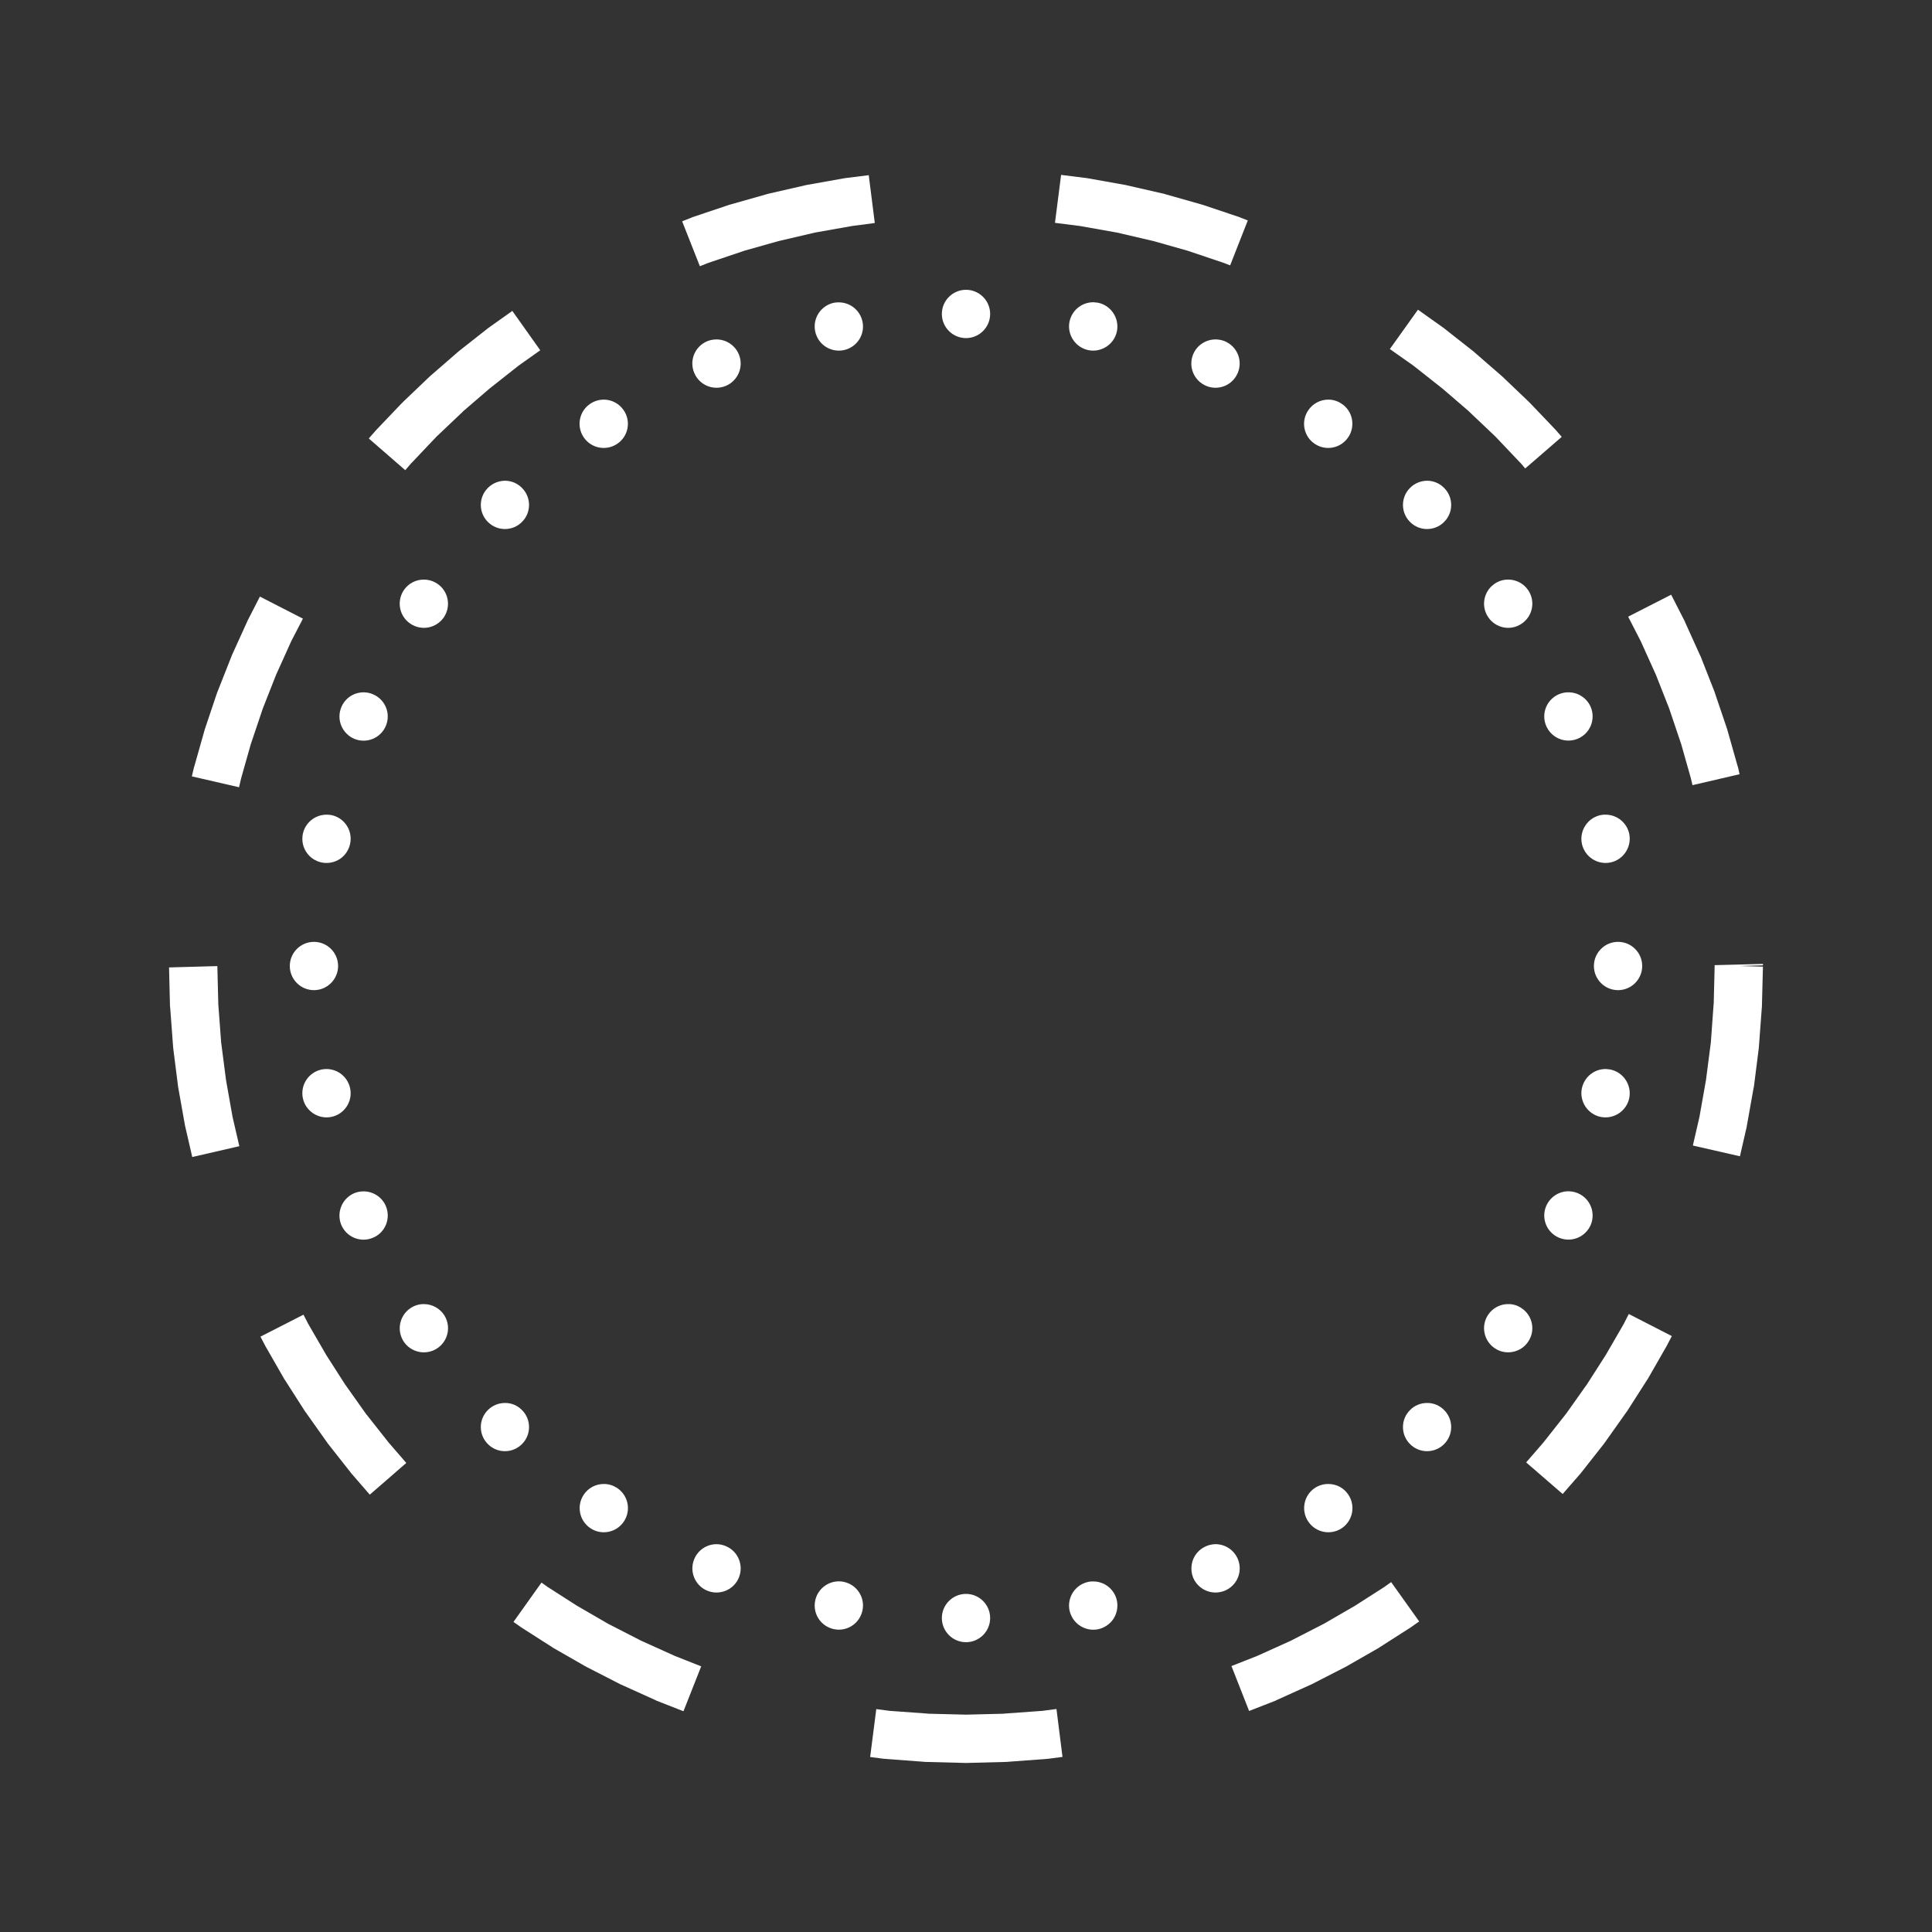 <?xml version="1.0" encoding="UTF-8"?>
<svg xmlns="http://www.w3.org/2000/svg" xmlns:xlink="http://www.w3.org/1999/xlink" viewBox="0 0 80 80" version="1.1" fill="#ffffff"><rect x="0" y="0" width="80" height="80" fill="#333333" stroke="none"/><g id="surface1" fill="#ffffff"><path style=" " d="M 43.938 7.242 L 43.684 9.227 L 44.723 9.359 L 46.223 9.625 L 46.246 9.629 L 47.77 9.984 L 49.195 10.387 L 49.203 10.391 L 50.676 10.887 L 50.684 10.891 L 50.938 10.988 L 51.668 9.129 L 51.371 9.012 L 51.344 9 L 51.324 8.992 L 49.836 8.492 L 49.789 8.477 L 48.27 8.047 L 48.223 8.031 L 46.672 7.676 L 46.652 7.672 L 46.625 7.664 L 45.047 7.383 L 45 7.375 Z M 35.973 7.254 L 35 7.375 L 34.953 7.383 L 33.375 7.664 L 33.348 7.672 L 33.328 7.676 L 31.777 8.031 L 31.73 8.047 L 30.211 8.477 L 30.164 8.492 L 28.676 8.992 L 28.656 9 L 28.629 9.012 L 28.246 9.164 L 28.98 11.023 L 29.316 10.891 L 29.324 10.887 L 30.797 10.391 L 30.805 10.387 L 32.23 9.984 L 33.754 9.629 L 33.777 9.625 L 35.277 9.359 L 36.223 9.234 Z M 40 12 C 39.449 12 39 12.449 39 13 C 39 13.551 39.449 14 40 14 C 40.551 14 41 13.551 41 13 C 41 12.449 40.551 12 40 12 Z M 45.293 12.516 C 44.805 12.504 44.383 12.844 44.285 13.324 C 44.18 13.863 44.531 14.391 45.074 14.5 C 45.613 14.605 46.141 14.254 46.25 13.715 C 46.355 13.172 46.004 12.645 45.465 12.535 C 45.406 12.527 45.352 12.52 45.293 12.516 Z M 34.738 12.52 C 34.672 12.52 34.605 12.523 34.539 12.535 C 33.996 12.645 33.645 13.172 33.754 13.715 C 33.805 13.973 33.957 14.203 34.18 14.352 C 34.398 14.496 34.668 14.551 34.93 14.5 C 35.473 14.391 35.824 13.867 35.715 13.324 C 35.621 12.859 35.215 12.523 34.738 12.52 Z M 58.715 12.824 L 57.551 14.453 L 58.527 15.141 L 58.566 15.172 L 59.734 16.094 L 60.828 17.035 L 60.836 17.047 L 61.906 18.062 L 61.938 18.094 L 62.953 19.164 L 62.965 19.172 L 63.156 19.398 L 64.668 18.09 L 64.441 17.828 L 64.426 17.812 L 64.41 17.793 L 63.352 16.684 L 63.332 16.668 L 63.316 16.648 L 62.207 15.59 L 62.188 15.574 L 62.172 15.559 L 61.012 14.551 L 60.973 14.52 L 59.766 13.57 L 59.746 13.559 L 59.727 13.543 Z M 21.215 12.875 L 20.273 13.543 L 20.254 13.559 L 20.234 13.57 L 19.027 14.52 L 18.988 14.551 L 17.828 15.559 L 17.812 15.574 L 17.793 15.59 L 16.684 16.648 L 16.668 16.668 L 16.648 16.684 L 15.59 17.793 L 15.574 17.812 L 15.559 17.828 L 15.27 18.156 L 16.781 19.469 L 17.035 19.172 L 17.047 19.164 L 18.062 18.094 L 18.094 18.062 L 19.164 17.047 L 19.172 17.035 L 20.266 16.094 L 21.434 15.172 L 21.473 15.141 L 22.371 14.504 Z M 29.676 14.055 C 29.543 14.055 29.41 14.078 29.285 14.129 C 28.773 14.344 28.531 14.926 28.746 15.438 C 28.957 15.949 29.539 16.191 30.051 15.98 C 30.562 15.766 30.805 15.184 30.594 14.672 C 30.438 14.301 30.078 14.059 29.676 14.055 Z M 50.355 14.055 C 49.941 14.047 49.566 14.289 49.406 14.672 C 49.195 15.184 49.438 15.766 49.949 15.98 C 50.461 16.191 51.043 15.949 51.254 15.438 C 51.469 14.926 51.227 14.344 50.715 14.129 C 50.602 14.082 50.477 14.059 50.355 14.055 Z M 25.012 16.547 C 24.809 16.547 24.609 16.605 24.441 16.719 C 23.984 17.023 23.859 17.645 24.168 18.105 C 24.473 18.562 25.094 18.688 25.555 18.379 C 26.016 18.074 26.137 17.453 25.832 16.996 C 25.648 16.719 25.34 16.551 25.012 16.547 Z M 55.016 16.547 C 54.676 16.543 54.355 16.711 54.168 16.996 C 53.859 17.453 53.984 18.074 54.441 18.379 C 54.902 18.688 55.523 18.562 55.828 18.105 C 55.977 17.887 56.031 17.613 55.98 17.355 C 55.93 17.094 55.777 16.863 55.555 16.719 C 55.395 16.609 55.211 16.551 55.016 16.547 Z M 20.922 19.906 C 20.652 19.906 20.391 20.012 20.203 20.203 C 19.812 20.59 19.812 21.227 20.203 21.613 C 20.59 22.004 21.227 22.004 21.613 21.613 C 22.004 21.227 22.004 20.59 21.613 20.203 C 21.43 20.016 21.184 19.91 20.922 19.906 Z M 59.105 19.906 C 58.836 19.906 58.574 20.012 58.387 20.203 C 57.996 20.59 57.996 21.227 58.387 21.613 C 58.773 22.004 59.41 22.004 59.797 21.613 C 60.188 21.227 60.188 20.59 59.797 20.203 C 59.613 20.016 59.367 19.91 59.105 19.906 Z M 62.461 24 C 62.258 23.996 62.062 24.055 61.895 24.168 C 61.438 24.473 61.312 25.094 61.621 25.551 C 61.926 26.012 62.547 26.137 63.004 25.828 C 63.465 25.52 63.59 24.902 63.281 24.441 C 63.098 24.168 62.789 24 62.461 24 Z M 17.566 24 C 17.227 23.992 16.906 24.16 16.719 24.441 C 16.414 24.902 16.535 25.523 16.996 25.828 C 17.457 26.137 18.074 26.012 18.383 25.555 C 18.688 25.094 18.566 24.473 18.105 24.168 C 17.945 24.062 17.762 24.004 17.566 24 Z M 69.199 24.625 L 67.418 25.535 L 67.934 26.539 L 67.938 26.547 L 68.566 27.938 L 68.574 27.957 L 69.109 29.316 L 69.113 29.324 L 69.609 30.797 L 69.613 30.805 L 70.016 32.23 L 70.082 32.512 L 72.031 32.059 L 71.969 31.777 L 71.953 31.73 L 71.523 30.211 L 71.508 30.164 L 71.004 28.676 L 71 28.656 L 70.988 28.629 L 70.418 27.176 L 70.406 27.156 L 70.395 27.133 L 69.754 25.715 L 69.746 25.691 L 69.734 25.672 Z M 10.762 24.703 L 10.266 25.672 L 10.254 25.691 L 10.246 25.715 L 9.602 27.133 L 9.594 27.156 L 9.586 27.176 L 9.012 28.629 L 9 28.656 L 8.992 28.676 L 8.492 30.164 L 8.477 30.211 L 8.047 31.73 L 8.031 31.777 L 7.945 32.148 L 9.898 32.598 L 9.984 32.23 L 10.387 30.805 L 10.391 30.797 L 10.887 29.324 L 10.891 29.316 L 11.426 27.957 L 11.434 27.938 L 12.062 26.547 L 12.066 26.539 L 12.543 25.617 Z M 64.953 28.668 C 64.82 28.664 64.688 28.691 64.562 28.742 C 64.051 28.953 63.809 29.539 64.02 30.047 C 64.234 30.559 64.816 30.801 65.328 30.59 C 65.84 30.379 66.082 29.793 65.871 29.281 C 65.715 28.914 65.355 28.668 64.953 28.668 Z M 15.078 28.668 C 14.664 28.66 14.289 28.902 14.133 29.285 C 13.922 29.797 14.164 30.379 14.672 30.594 C 15.184 30.805 15.77 30.562 15.98 30.051 C 16.191 29.539 15.949 28.957 15.438 28.746 C 15.324 28.695 15.203 28.672 15.078 28.668 Z M 66.484 33.734 C 66.418 33.73 66.352 33.738 66.285 33.75 C 65.746 33.859 65.395 34.387 65.5 34.926 C 65.609 35.469 66.137 35.82 66.676 35.715 C 67.219 35.605 67.57 35.078 67.465 34.535 C 67.371 34.07 66.961 33.734 66.484 33.734 Z M 13.547 33.734 C 13.059 33.723 12.637 34.059 12.539 34.535 C 12.488 34.797 12.539 35.07 12.688 35.289 C 12.836 35.512 13.066 35.664 13.328 35.715 C 13.586 35.766 13.855 35.711 14.078 35.566 C 14.297 35.418 14.449 35.188 14.5 34.926 C 14.609 34.387 14.258 33.859 13.719 33.75 C 13.66 33.742 13.605 33.734 13.547 33.734 Z M 13 39 C 12.449 39 12 39.449 12 40 C 12 40.551 12.449 41 13 41 C 13.551 41 14 40.551 14 40 C 14 39.449 13.551 39 13 39 Z M 67 39 C 66.449 39 66 39.449 66 40 C 66 40.551 66.449 41 67 41 C 67.551 41 68 40.551 68 40 C 68 39.449 67.551 39 67 39 Z M 73 39.914 L 71 39.965 L 71 40.004 L 70.961 41.57 L 70.957 41.582 L 70.844 43.145 L 70.844 43.152 L 70.641 44.723 L 70.375 46.223 L 70.371 46.246 L 70.098 47.434 L 72.047 47.879 L 72.324 46.672 L 72.328 46.652 L 72.332 46.625 L 72.613 45.047 L 72.621 45.023 L 72.625 45 L 72.828 43.398 L 72.828 43.375 L 72.832 43.348 L 72.953 41.723 L 72.957 41.699 L 72.957 41.672 L 73 40.027 L 72 40 L 73 39.973 Z M 9 40.004 L 7 40.059 L 7.039 41.672 L 7.043 41.699 L 7.047 41.723 L 7.168 43.348 L 7.172 43.375 L 7.172 43.398 L 7.375 45 L 7.383 45.047 L 7.664 46.625 L 7.672 46.652 L 7.676 46.672 L 7.961 47.91 L 9.91 47.461 L 9.629 46.246 L 9.625 46.223 L 9.359 44.723 L 9.156 43.152 L 9.156 43.145 L 9.039 41.582 L 9.039 41.57 Z M 13.523 44.266 C 13.457 44.266 13.391 44.273 13.324 44.285 C 12.781 44.395 12.43 44.922 12.539 45.465 C 12.648 46.004 13.172 46.355 13.715 46.25 C 14.258 46.141 14.609 45.613 14.5 45.074 C 14.406 44.605 14 44.27 13.523 44.266 Z M 66.508 44.266 C 66.02 44.254 65.598 44.594 65.5 45.074 C 65.395 45.613 65.746 46.141 66.285 46.25 C 66.828 46.355 67.355 46.004 67.465 45.465 C 67.57 44.922 67.219 44.395 66.676 44.285 C 66.621 44.277 66.566 44.27 66.508 44.266 Z M 64.969 49.328 C 64.555 49.32 64.18 49.566 64.02 49.949 C 63.809 50.457 64.051 51.043 64.562 51.254 C 65.074 51.465 65.656 51.223 65.871 50.715 C 66.082 50.203 65.84 49.617 65.328 49.406 C 65.215 49.359 65.09 49.332 64.969 49.328 Z M 15.062 49.332 C 14.93 49.332 14.797 49.355 14.672 49.406 C 14.43 49.508 14.234 49.703 14.133 49.949 C 14.031 50.195 14.031 50.469 14.129 50.715 C 14.344 51.227 14.926 51.469 15.438 51.254 C 15.684 51.156 15.879 50.961 15.98 50.715 C 16.082 50.469 16.082 50.195 15.98 49.949 C 15.828 49.578 15.465 49.336 15.062 49.332 Z M 62.469 54 C 62.129 53.992 61.809 54.16 61.621 54.441 C 61.312 54.902 61.438 55.52 61.895 55.828 C 62.113 55.977 62.387 56.031 62.645 55.977 C 62.906 55.926 63.137 55.773 63.281 55.551 C 63.59 55.094 63.465 54.473 63.004 54.168 C 62.848 54.059 62.66 54 62.469 54 Z M 17.562 54 C 17.359 53.996 17.164 54.055 16.996 54.168 C 16.539 54.477 16.414 55.094 16.719 55.555 C 17.027 56.012 17.648 56.137 18.109 55.828 C 18.566 55.523 18.691 54.902 18.383 54.441 C 18.199 54.168 17.891 54.004 17.562 54 Z M 67.445 54.41 L 67.258 54.777 L 67.25 54.797 L 66.508 56.078 L 66.5 56.094 L 65.699 57.344 L 65.691 57.352 L 64.859 58.527 L 64.828 58.566 L 63.906 59.734 L 63.195 60.555 L 64.707 61.863 L 65.449 61.012 L 65.48 60.973 L 66.43 59.766 L 66.441 59.746 L 66.457 59.727 L 67.348 58.469 L 67.363 58.453 L 67.375 58.434 L 68.207 57.133 L 68.223 57.113 L 68.234 57.094 L 69.004 55.75 L 69.016 55.73 L 69.027 55.707 L 69.227 55.324 Z M 12.566 54.438 L 10.785 55.348 L 10.973 55.707 L 10.984 55.73 L 10.996 55.75 L 11.766 57.094 L 11.777 57.113 L 11.793 57.133 L 12.625 58.434 L 12.637 58.453 L 12.652 58.469 L 13.543 59.727 L 13.559 59.746 L 13.57 59.766 L 14.52 60.973 L 14.551 61.012 L 15.312 61.891 L 16.824 60.578 L 16.094 59.734 L 15.172 58.566 L 15.141 58.527 L 14.309 57.352 L 14.301 57.344 L 13.5 56.094 L 13.492 56.078 L 12.75 54.797 L 12.742 54.777 Z M 20.922 58.094 C 20.652 58.09 20.391 58.195 20.203 58.387 C 19.812 58.773 19.812 59.41 20.203 59.797 C 20.59 60.188 21.227 60.188 21.613 59.797 C 22.004 59.41 22.004 58.773 21.613 58.387 C 21.43 58.199 21.184 58.094 20.922 58.094 Z M 59.105 58.094 C 58.836 58.09 58.574 58.195 58.387 58.387 C 57.996 58.773 57.996 59.41 58.387 59.797 C 58.773 60.188 59.41 60.188 59.797 59.797 C 60.188 59.41 60.188 58.773 59.797 58.387 C 59.613 58.199 59.367 58.094 59.105 58.094 Z M 25.02 61.449 C 24.68 61.441 24.359 61.609 24.172 61.891 C 23.863 62.352 23.988 62.973 24.449 63.281 C 24.906 63.586 25.527 63.461 25.832 63.004 C 26.141 62.543 26.016 61.926 25.559 61.617 C 25.398 61.512 25.211 61.449 25.02 61.449 Z M 55.012 61.449 C 54.809 61.445 54.613 61.504 54.445 61.613 C 54.223 61.762 54.07 61.992 54.02 62.254 C 53.969 62.512 54.023 62.785 54.172 63.004 C 54.477 63.461 55.098 63.586 55.559 63.281 C 56.016 62.973 56.141 62.352 55.832 61.891 C 55.652 61.617 55.344 61.449 55.012 61.449 Z M 29.691 63.941 C 29.277 63.934 28.902 64.18 28.746 64.562 C 28.535 65.07 28.777 65.656 29.285 65.867 C 29.797 66.078 30.383 65.836 30.594 65.328 C 30.805 64.816 30.562 64.23 30.051 64.02 C 29.938 63.973 29.816 63.945 29.691 63.941 Z M 50.34 63.941 C 50.207 63.941 50.074 63.969 49.953 64.02 C 49.707 64.121 49.512 64.316 49.41 64.559 C 49.309 64.805 49.309 65.082 49.406 65.328 C 49.621 65.836 50.203 66.078 50.715 65.867 C 50.961 65.766 51.156 65.57 51.258 65.328 C 51.359 65.082 51.359 64.805 51.258 64.562 C 51.105 64.188 50.742 63.945 50.34 63.941 Z M 34.762 65.48 C 34.273 65.469 33.848 65.809 33.754 66.285 C 33.645 66.828 33.996 67.352 34.539 67.461 C 35.082 67.57 35.605 67.219 35.715 66.676 C 35.824 66.133 35.473 65.609 34.93 65.5 C 34.875 65.488 34.816 65.48 34.762 65.48 Z M 45.27 65.484 C 45.203 65.48 45.137 65.488 45.074 65.5 C 44.531 65.609 44.18 66.133 44.285 66.676 C 44.34 66.938 44.492 67.164 44.711 67.312 C 44.934 67.461 45.203 67.516 45.465 67.465 C 45.723 67.41 45.953 67.258 46.102 67.039 C 46.246 66.816 46.301 66.547 46.25 66.285 C 46.156 65.82 45.746 65.484 45.27 65.484 Z M 57.605 65.512 L 57.352 65.691 L 57.344 65.699 L 56.094 66.5 L 56.078 66.508 L 54.797 67.25 L 54.777 67.258 L 54.754 67.27 L 53.461 67.934 L 53.453 67.938 L 52.062 68.566 L 52.043 68.574 L 50.992 68.988 L 51.723 70.848 L 52.824 70.418 L 52.844 70.406 L 52.867 70.395 L 54.285 69.754 L 54.309 69.746 L 54.328 69.734 L 55.707 69.027 L 55.73 69.016 L 55.75 69.004 L 57.094 68.234 L 57.113 68.223 L 57.133 68.207 L 58.434 67.375 L 58.453 67.363 L 58.469 67.348 L 58.766 67.141 Z M 22.422 65.531 L 21.262 67.16 L 21.531 67.348 L 21.547 67.363 L 21.566 67.375 L 22.867 68.207 L 22.887 68.223 L 22.906 68.234 L 24.25 69.004 L 24.27 69.016 L 24.293 69.027 L 25.672 69.734 L 25.691 69.746 L 25.715 69.754 L 27.133 70.395 L 27.156 70.406 L 27.176 70.418 L 28.301 70.859 L 29.035 69 L 27.957 68.574 L 27.938 68.566 L 26.547 67.938 L 26.539 67.934 L 25.246 67.27 L 25.223 67.258 L 25.203 67.25 L 23.922 66.508 L 23.906 66.5 L 22.656 65.699 L 22.648 65.691 Z M 40 66 C 39.449 66 39 66.449 39 67 C 39 67.551 39.449 68 40 68 C 40.551 68 41 67.551 41 67 C 41 66.449 40.551 66 40 66 Z M 43.746 70.766 L 43.152 70.844 L 43.145 70.844 L 41.582 70.957 L 41.57 70.961 L 40 71 L 38.43 70.961 L 38.418 70.957 L 36.855 70.844 L 36.848 70.844 L 36.285 70.77 L 36.031 72.754 L 36.602 72.828 L 36.625 72.828 L 36.652 72.832 L 38.277 72.953 L 38.301 72.957 L 38.328 72.957 L 39.973 73 L 40.027 73 L 41.672 72.957 L 41.699 72.957 L 41.723 72.953 L 43.348 72.832 L 43.375 72.828 L 43.398 72.828 L 43.996 72.75 Z " fill="#ffffff"/></g></svg>
